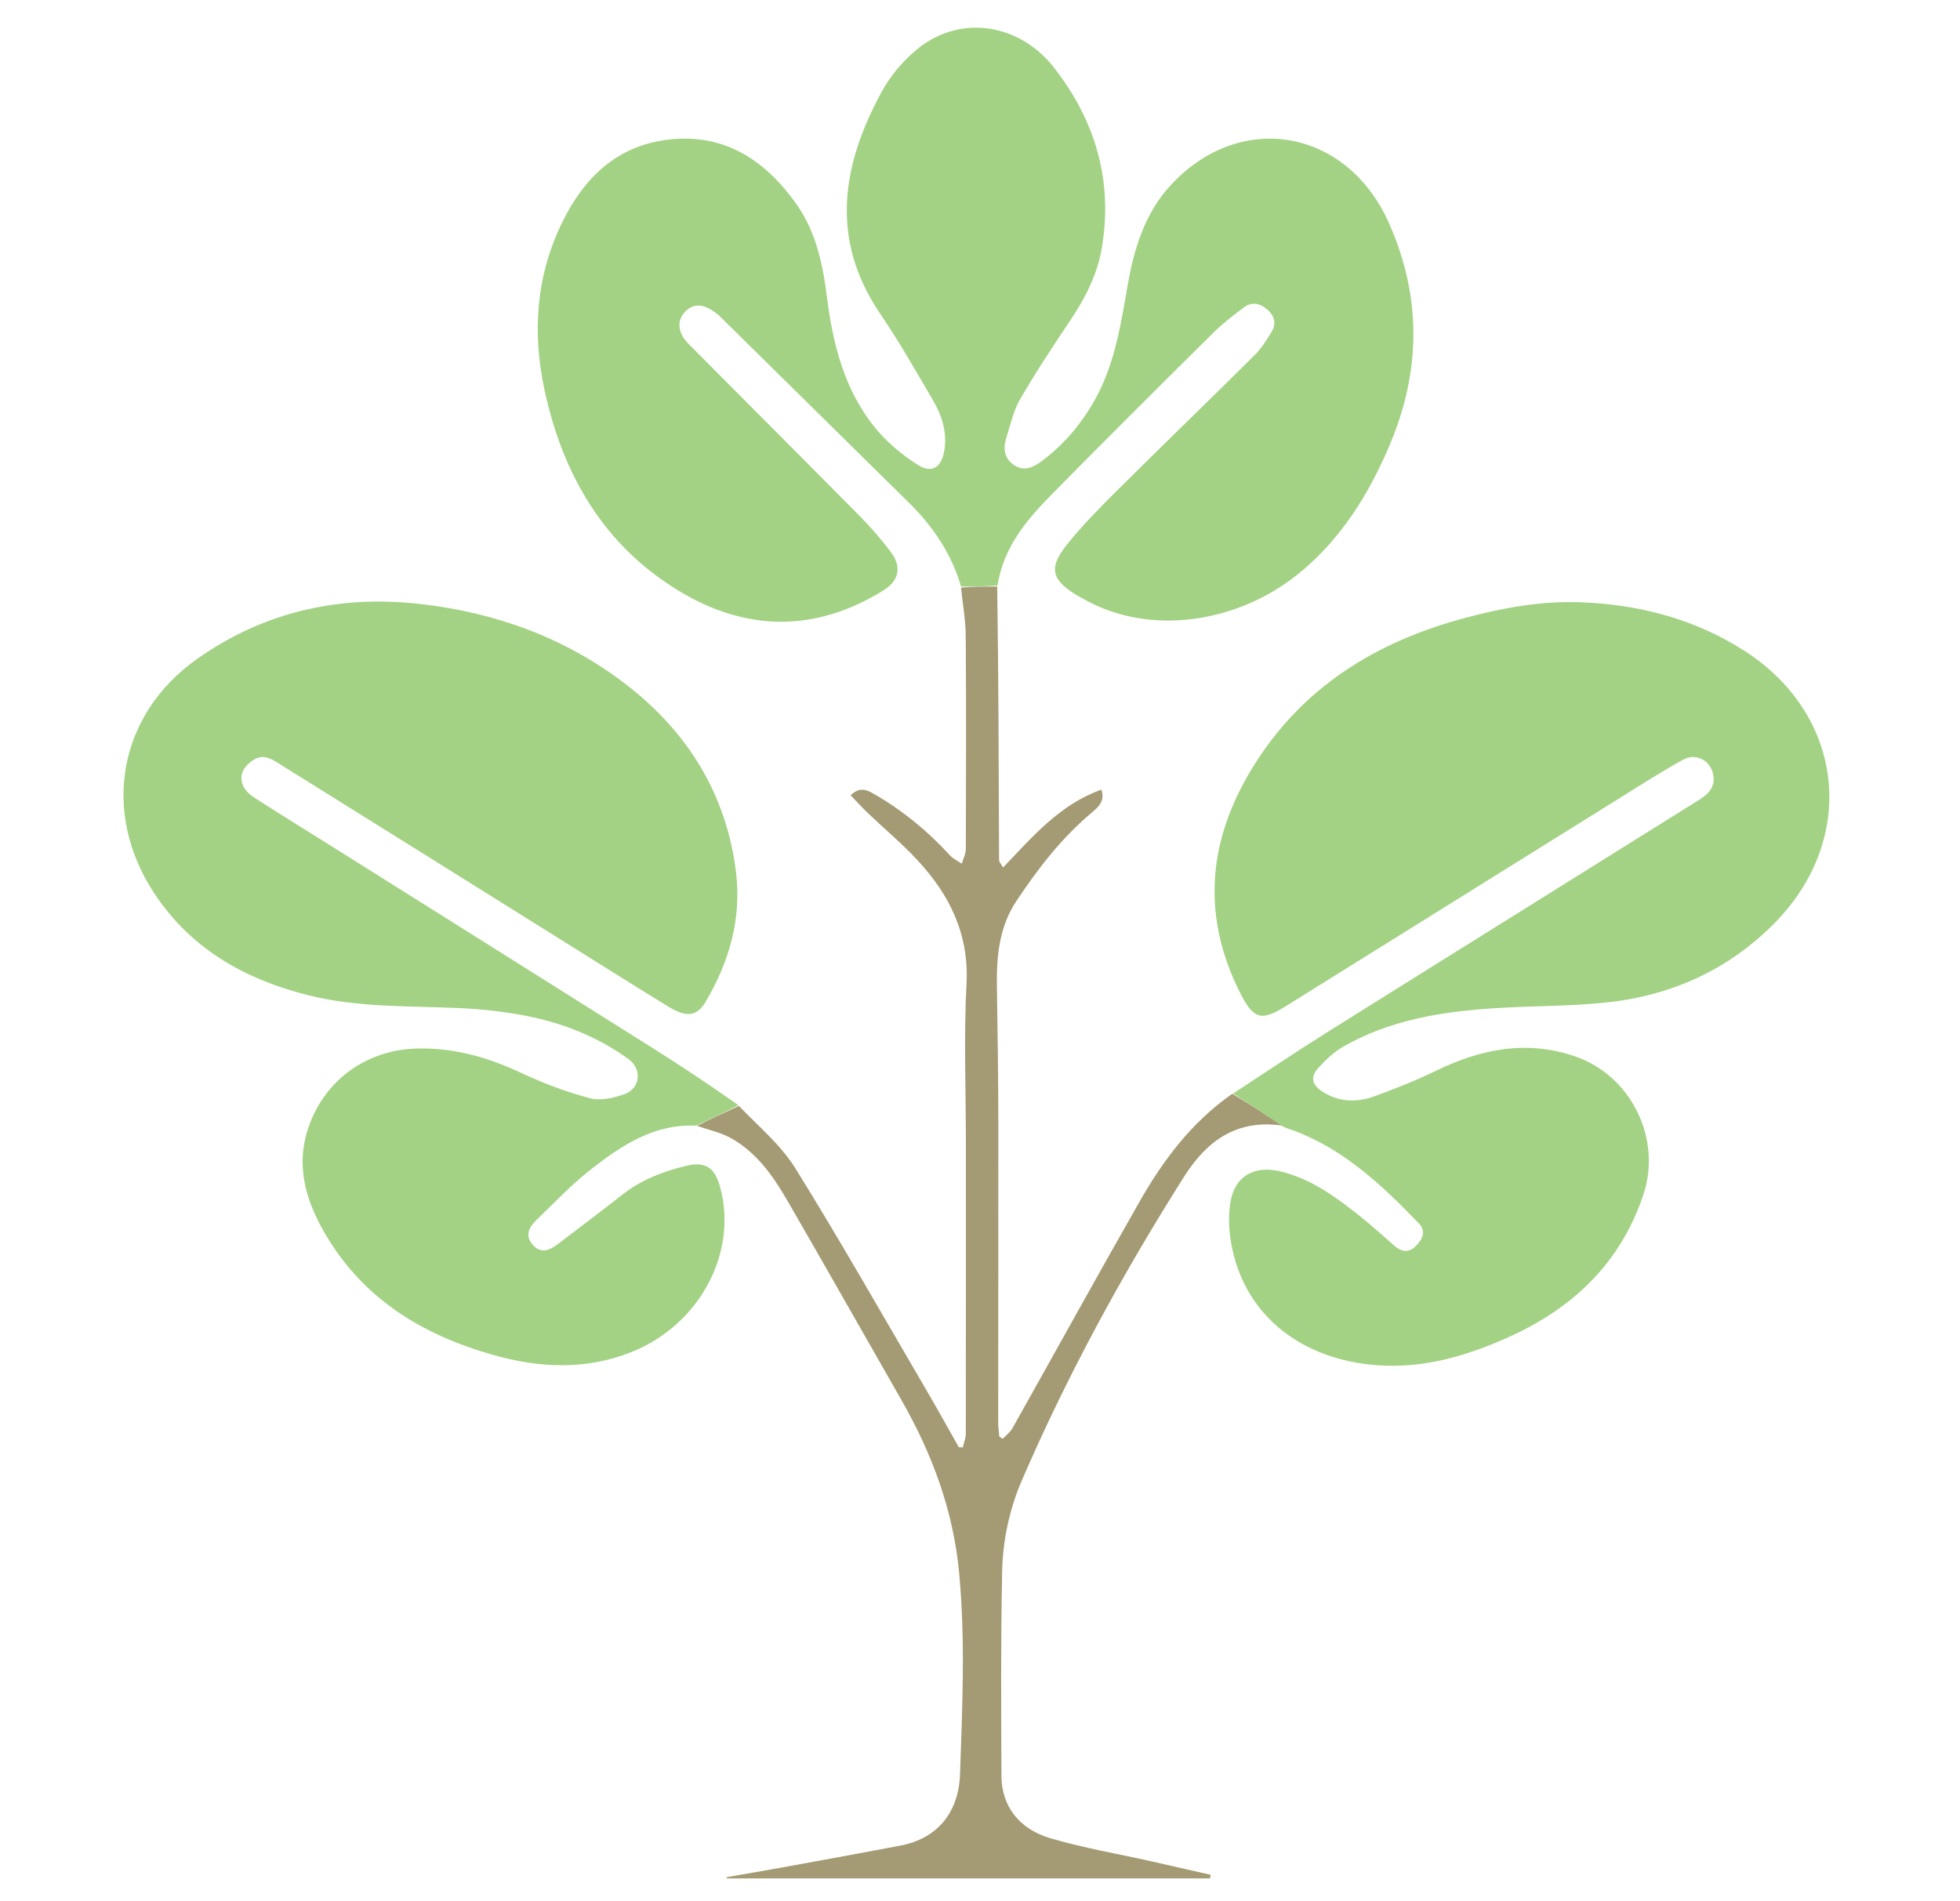 <svg width="465" height="451" viewBox="0 0 465 451" fill="none" xmlns="http://www.w3.org/2000/svg">
<path d="M228.009 139.176C225.726 131.377 221.355 124.895 215.603 119.238C200.682 104.564 185.804 89.845 170.891 75.162C170.176 74.459 169.336 73.846 168.465 73.345C166.416 72.164 164.343 72.124 162.614 73.89C160.925 75.616 160.799 77.72 161.942 79.784C162.471 80.737 163.304 81.544 164.086 82.331C177.481 95.805 190.917 109.24 204.271 122.755C206.762 125.276 209.071 128.005 211.229 130.818C213.978 134.401 213.416 137.722 209.542 140.114C193.379 150.094 176.975 149.885 160.951 140.131C143.146 129.293 133.524 112.573 129.208 92.653C126.232 78.925 127.141 65.4 133.47 52.576C138.612 42.156 146.301 34.673 158.245 33.166C171.555 31.487 181.298 37.742 188.801 48.215C193.573 54.876 195.194 62.581 196.19 70.493C197.602 81.712 200.336 92.535 207.607 101.49C210.412 104.944 214.037 107.949 217.809 110.336C221.088 112.411 223.367 110.878 224.03 106.956C224.758 102.648 223.499 98.651 221.366 95.007C217.316 88.089 213.351 81.095 208.847 74.476C196.841 56.83 199.678 39.296 209.081 21.936C211.245 17.94 214.439 14.142 218.011 11.337C228.127 3.394 241.989 5.633 250.135 16.137C259.947 28.788 264.101 43.034 261.383 58.963C260.293 65.351 257.316 70.998 253.69 76.364C249.6 82.418 245.598 88.549 241.947 94.871C240.363 97.614 239.692 100.9 238.719 103.975C237.956 106.385 238.233 108.682 240.432 110.254C242.847 111.979 245.109 110.932 247.145 109.41C252.594 105.336 256.854 100.238 260.085 94.244C264.603 85.863 265.955 76.627 267.574 67.437C269.087 58.845 271.648 50.565 277.688 43.996C294.224 26.014 319.605 30.502 329.566 53.017C337.312 70.527 337.116 88.072 329.7 105.571C324.736 117.285 318.15 127.925 308.111 136.085C293.821 147.701 272.84 151.207 256.83 141.991C256.478 141.788 256.107 141.618 255.758 141.411C249.39 137.641 248.629 134.774 253.254 129.05C256.879 124.563 260.956 120.417 265.055 116.343C275.863 105.602 286.825 95.017 297.635 84.278C299.26 82.664 300.535 80.643 301.722 78.66C302.858 76.763 302.344 74.927 300.696 73.465C298.984 71.946 297.034 71.508 295.14 72.926C292.626 74.807 290.1 76.73 287.876 78.933C275.102 91.592 262.346 104.271 249.729 117.086C243.719 123.189 238.106 129.653 236.647 138.931C233.547 139.17 230.778 139.173 228.009 139.176Z" fill="#A3D284"/>
<path d="M165.139 267.099C155.282 266.599 147.618 271.686 140.374 277.31C135.666 280.965 131.533 285.372 127.219 289.521C125.482 291.192 124.453 293.218 126.423 295.394C128.407 297.585 130.453 296.616 132.36 295.167C137.452 291.298 142.568 287.458 147.589 283.498C152.082 279.955 157.246 277.959 162.709 276.638C167.31 275.525 169.544 276.942 170.815 281.537C175.16 297.252 165.948 314.375 149.782 320.808C138.903 325.137 127.971 324.591 116.965 321.475C100.377 316.78 86.424 308.356 77.383 293.158C72.435 284.841 69.84 276.133 73.545 266.481C77.581 255.967 87.086 249.281 98.271 248.812C107.369 248.432 115.656 250.813 123.793 254.632C128.983 257.067 134.433 259.114 139.967 260.576C142.47 261.237 145.63 260.515 148.191 259.589C151.92 258.241 152.386 253.671 149.123 251.305C141.87 246.047 133.663 242.778 124.933 241.057C119.688 240.024 114.309 239.43 108.965 239.189C96.919 238.646 84.802 239.096 72.973 236.099C58.021 232.311 45.311 225.151 36.593 211.945C23.933 192.763 28.007 169.562 46.795 156.318C62.73 145.085 80.658 141.092 99.952 143.335C117.841 145.414 134.333 151.425 148.622 162.469C163.19 173.729 172.377 188.529 174.621 207.005C175.947 217.922 173.026 228.164 167.466 237.594C165.359 241.167 162.921 241.496 158.642 238.887C150.841 234.129 143.118 229.242 135.369 224.399C112.471 210.089 89.583 195.763 66.666 181.482C64.728 180.274 62.691 178.729 60.213 180.255C56.254 182.694 56.275 186.645 60.347 189.265C66.579 193.273 72.891 197.159 79.166 201.101C104.606 217.085 130.06 233.049 155.476 249.071C162.136 253.27 168.679 257.654 175.184 262.224C171.775 264.03 168.457 265.565 165.139 267.099Z" fill="#A3D284"/>
<path d="M292.538 259.461C300.187 254.473 307.761 249.366 315.497 244.519C344.407 226.407 373.379 208.395 402.292 190.29C404.397 188.972 406.761 187.573 406.547 184.48C406.288 180.751 402.6 178.432 399.323 180.242C394.351 182.987 389.557 186.059 384.732 189.064C358.102 205.65 331.491 222.265 304.862 238.852C299.316 242.306 297.381 241.796 294.385 235.923C285.153 217.824 286.362 200.161 296.7 182.888C308.458 163.241 326.331 152.224 347.955 146.507C356.811 144.165 365.796 142.548 374.998 142.899C388.936 143.43 402.112 146.864 413.914 154.457C437.597 169.695 440.802 198.906 421.047 218.98C410.081 230.124 396.534 236.215 381.128 237.855C372.469 238.776 363.703 238.642 354.999 239.19C342.265 239.993 329.758 241.914 318.494 248.453C316.346 249.701 314.453 251.534 312.766 253.391C310.818 255.534 311.224 257.361 313.653 258.951C317.626 261.551 321.939 261.647 326.211 260.069C331.147 258.247 336.069 256.311 340.795 254.009C351.406 248.843 362.263 246.716 373.723 250.66C386.983 255.225 394.324 270.193 389.884 283.464C384.52 299.501 373.386 310.214 358.314 317.073C348.254 321.651 337.803 324.79 326.522 323.914C308.851 322.542 295.804 312.321 292.376 296.456C291.6 292.865 291.314 288.937 291.891 285.338C292.904 279.029 297.575 276.444 303.806 277.948C311.022 279.689 316.842 283.943 322.498 288.443C325.354 290.714 328.062 293.173 330.811 295.576C332.516 297.066 334.201 297.339 335.906 295.632C337.502 294.035 338.406 292.133 336.619 290.279C327.919 281.252 318.86 272.671 306.783 268.195C306.028 267.915 305.23 267.751 304.202 267.194C300.147 264.39 296.342 261.925 292.538 259.461Z" fill="#A3D284"/>
<path d="M292.352 259.522C296.342 261.925 300.147 264.39 304.039 267.046C293.477 265.602 286.412 270.509 280.897 279.221C266.321 302.246 253.318 326.086 242.49 351.102C239.464 358.095 237.901 365.478 237.751 372.994C237.43 389.132 237.51 405.281 237.589 421.424C237.623 428.404 241.662 433.938 249.161 436.149C257.011 438.464 265.139 439.836 273.142 441.633C277.839 442.687 282.53 443.766 287.224 444.834C287.173 445.122 287.121 445.41 287.07 445.698C248.869 445.698 210.667 445.698 172.466 445.698C172.441 445.599 172.416 445.5 172.391 445.4C177.058 444.582 181.729 443.791 186.389 442.941C195.468 441.284 204.549 439.638 213.613 437.904C222.213 436.259 227.438 430.274 227.762 420.934C228.314 405.009 229.049 389.094 227.546 373.14C226.142 358.244 221.069 344.763 213.725 331.945C204.745 316.269 195.865 300.536 186.817 284.9C183.393 278.984 179.456 273.357 173.272 269.969C170.916 268.679 168.173 268.096 165.373 267.145C168.457 265.565 171.775 264.03 175.291 262.4C179.951 267.247 185.26 271.663 188.716 277.23C199.466 294.552 209.527 312.304 219.826 329.906C222.43 334.358 224.923 338.876 227.468 343.363C227.781 343.389 228.095 343.414 228.409 343.44C228.661 342.351 229.132 341.262 229.133 340.172C229.171 317.109 229.155 294.045 229.151 270.982C229.149 258.485 228.635 245.961 229.3 233.499C229.93 221.672 225.325 212.365 217.697 204.129C214.056 200.199 209.909 196.741 206.024 193.033C204.602 191.676 203.277 190.217 201.802 188.695C203.892 186.689 205.549 187.347 207.17 188.275C214.009 192.19 220.032 197.114 225.351 202.93C226.112 203.762 227.222 204.274 228.171 204.935C228.508 203.766 229.134 202.599 229.138 201.43C229.197 184.565 229.241 167.699 229.115 150.835C229.087 147.11 228.391 143.39 228.006 139.422C230.778 139.173 233.547 139.17 236.585 139.175C236.899 160.795 236.939 182.407 237.024 204.019C237.026 204.527 237.538 205.033 237.971 205.835C244.965 198.534 251.419 190.872 261.305 187.357C262.248 190.22 260.444 191.588 258.749 193.028C251.72 198.999 246.144 206.224 241.09 213.855C237.052 219.952 236.398 226.9 236.511 234.007C236.68 244.666 236.832 255.326 236.847 265.985C236.879 289.854 236.818 313.724 236.813 337.593C236.813 338.682 236.991 339.772 237.085 340.861C237.35 341.036 237.614 341.211 237.879 341.386C238.65 340.575 239.629 339.881 240.161 338.936C250.251 320.989 260.18 302.95 270.38 285.066C275.993 275.224 282.738 266.226 292.352 259.522Z" fill="#A49A73"/>
</svg>
